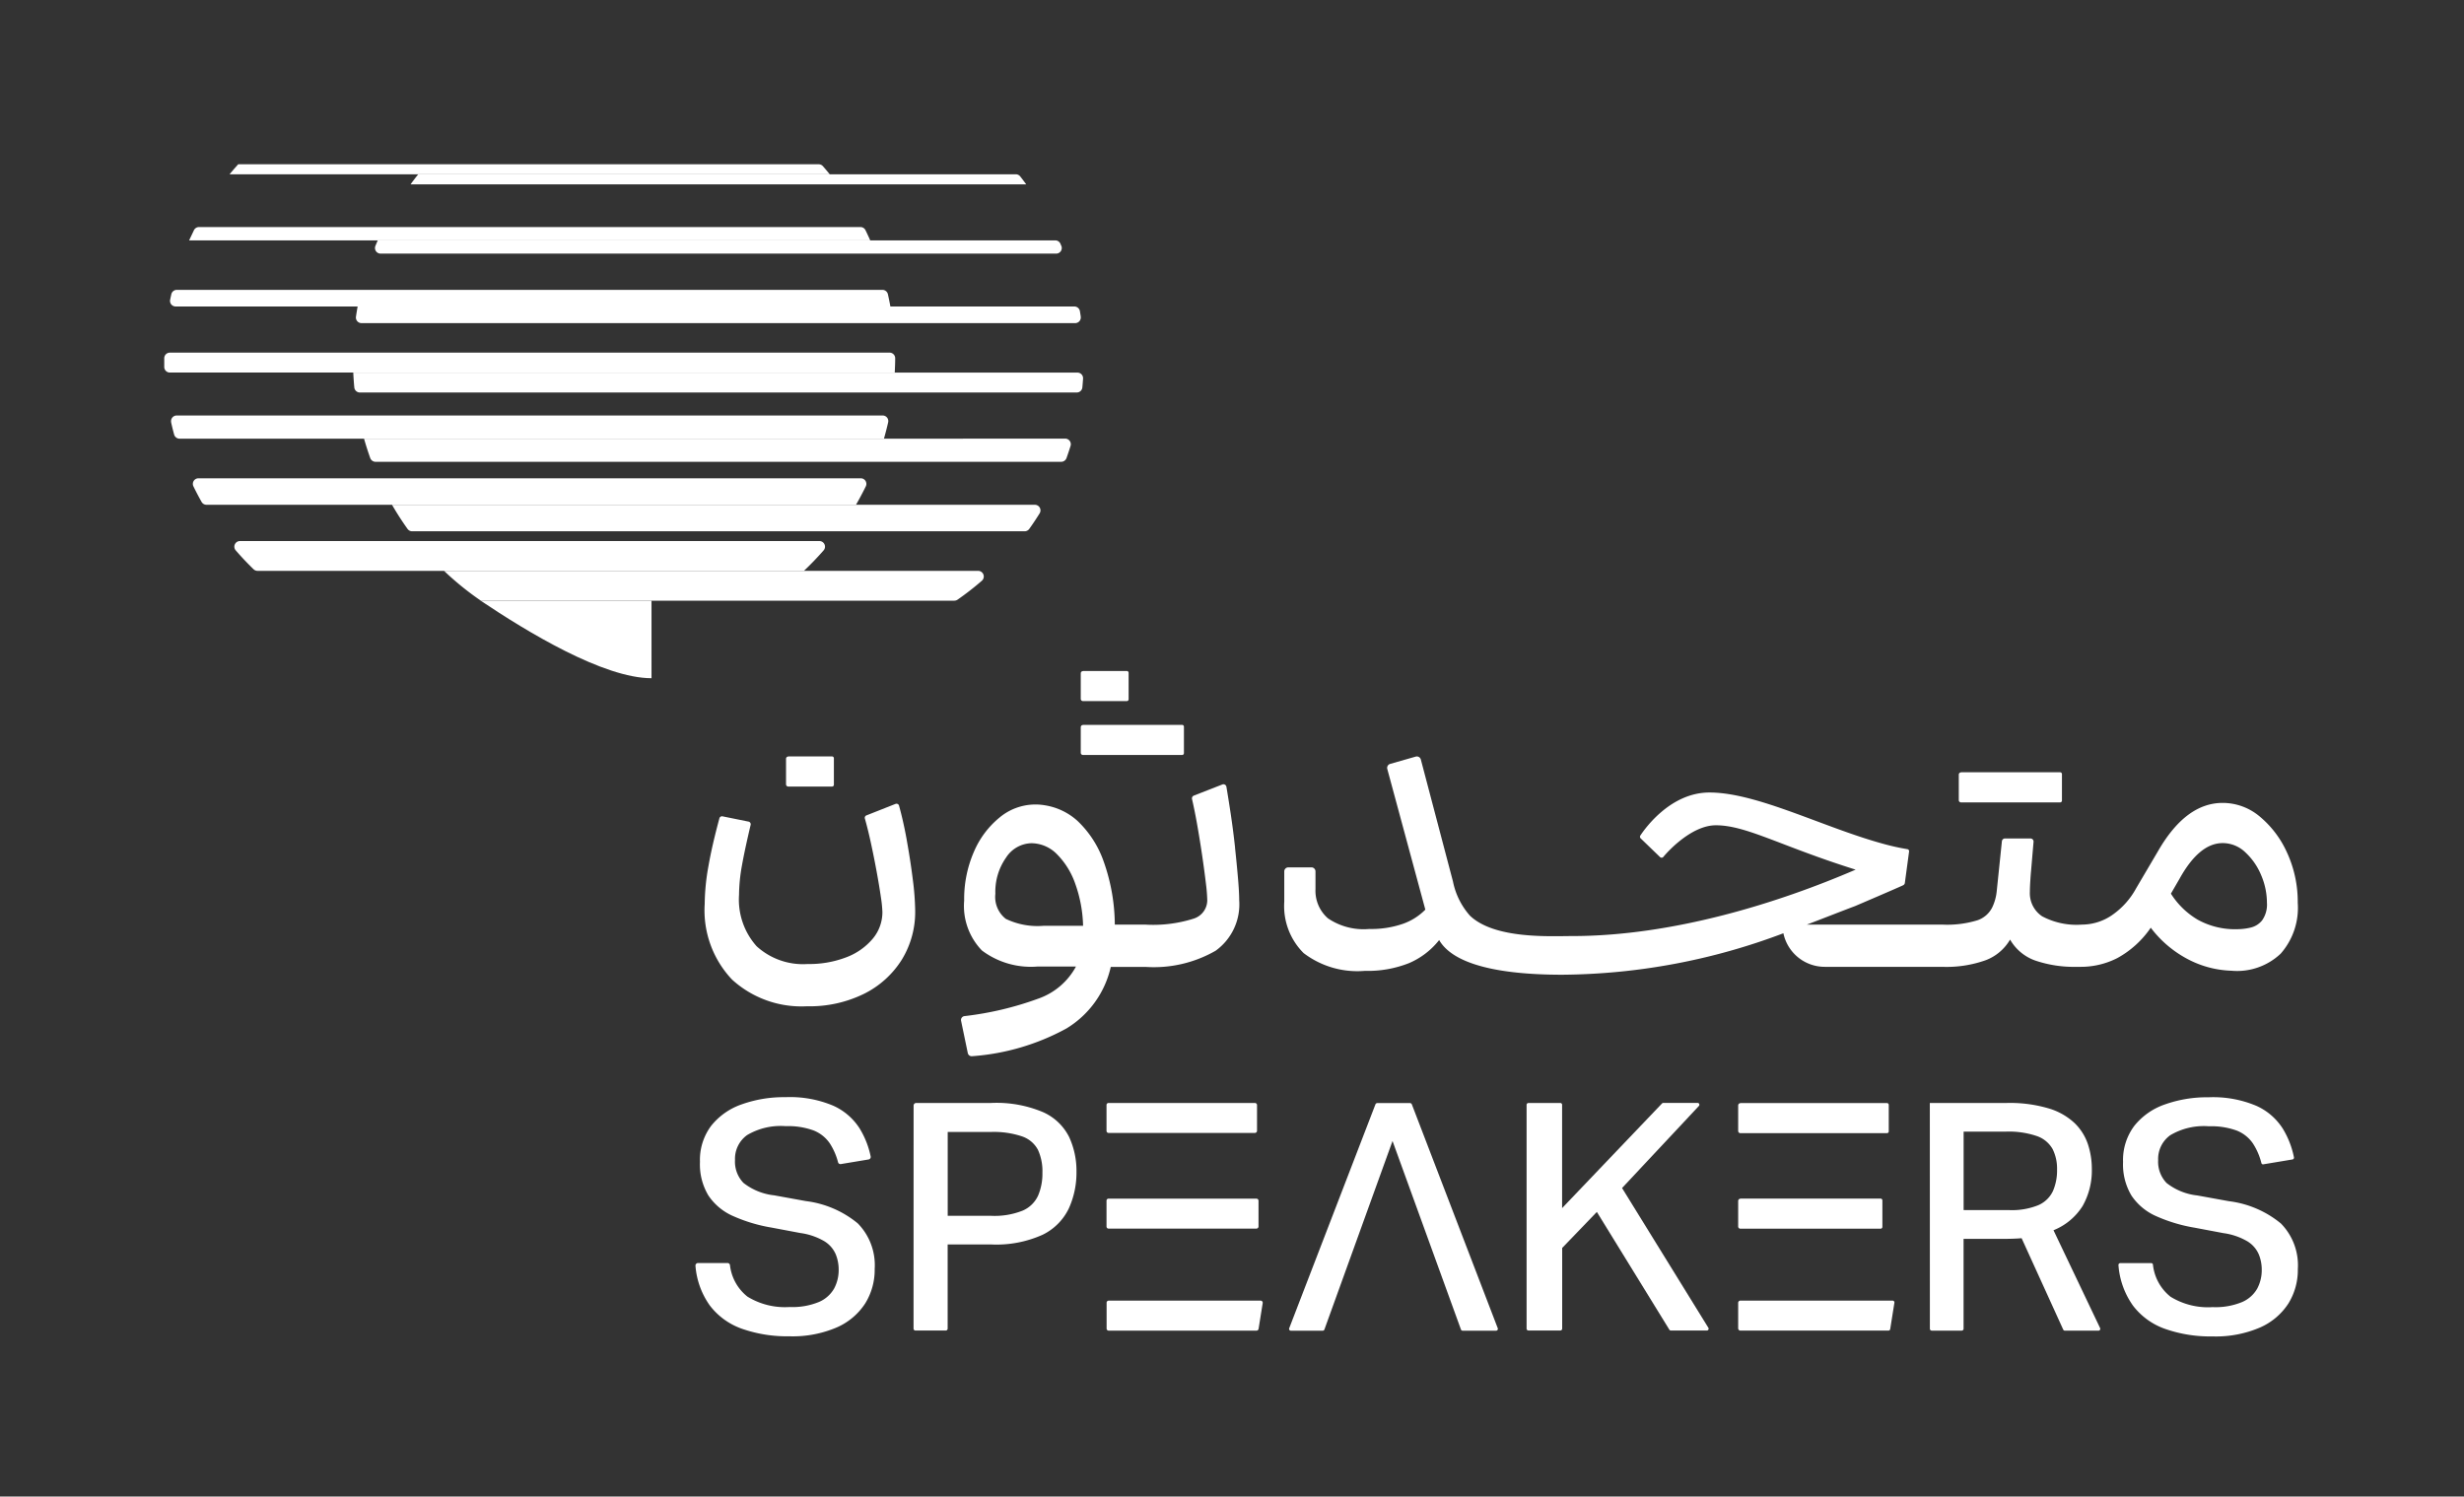 <svg xmlns="http://www.w3.org/2000/svg" xmlns:xlink="http://www.w3.org/1999/xlink" width="135" height="82" viewBox="0 0 135 82">
  <rect x="0" y="0" width="135" height="82" fill="#333333" stroke="none"/>
  <defs>
    <clipPath id="clip-logo-white2">
      <rect width="135" height="82"/>
    </clipPath>
  </defs>
  <g id="logo-white2" clip-path="url(#clip-logo-white2)">
    <g id="Group_494" data-name="Group 494" transform="translate(-0.466 -2.999)">
      <path id="Path_4857" data-name="Path 4857" d="M42.062,12.712q-.125-.282-.26-.559a.308.308,0,0,0-.277-.171H5.285a.307.307,0,0,0-.277.175l-.263.555Z" transform="translate(6.083 3.458)" fill="#fff"/>
      <path id="Path_4858" data-name="Path 4858" d="M5.482,60.353q.212.437.45.859a.31.31,0,0,0,.27.157H41.786q.287-.5.54-1.015a.307.307,0,0,0-.279-.437H5.761a.307.307,0,0,0-.279.437" transform="translate(5.579 -30.711)" fill="#fff"/>
      <path id="Path_4859" data-name="Path 4859" d="M1.29,48.306q.075.338.165.671a.31.31,0,0,0,.3.228H40.346c.084-.3.163-.6.231-.9a.307.307,0,0,0-.3-.371H1.593a.31.31,0,0,0-.3.374" transform="translate(8.551 -22.169)" fill="#fff"/>
      <path id="Path_4860" data-name="Path 4860" d="M39.739,35.949H.307A.305.305,0,0,0,0,36.255c0,.149,0,.327,0,.484a.306.306,0,0,0,.306.3H40.023c.012-.262.025-.525.024-.791a.306.306,0,0,0-.308-.3" transform="translate(9.465 -13.627)" fill="#fff"/>
      <path id="Path_4861" data-name="Path 4861" d="M40.565,24.876q-.061-.338-.136-.672a.308.308,0,0,0-.3-.239H1.469a.309.309,0,0,0-.3.239q-.034.152-.066.306a.307.307,0,0,0,.3.366Z" transform="translate(8.684 -5.084)" fill="#fff"/>
      <path id="Path_4862" data-name="Path 4862" d="M45.333.549Q45.15.324,44.96.106A.313.313,0,0,0,44.724,0h-31.8c-.161.181-.322.362-.474.55Z" transform="translate(0.594 12)" fill="#fff"/>
      <path id="Path_4863" data-name="Path 4863" d="M45.658,72.41a.308.308,0,0,0-.23-.512H13.681a.308.308,0,0,0-.231.511q.466.539.978,1.035a.31.31,0,0,0,.217.087H44.581c.376-.357.736-.731,1.077-1.121" transform="translate(-0.068 -39.253)" fill="#fff"/>
      <path id="Path_4864" data-name="Path 4864" d="M80.724,2.463c-.108-.146-.216-.291-.328-.433a.308.308,0,0,0-.242-.117H47.414c-.145.179-.284.364-.421.55H80.724Z" transform="translate(-24.033 10.636)" fill="#fff"/>
      <path id="Path_4865" data-name="Path 4865" d="M77.81,14.829l-.048-.117a.308.308,0,0,0-.284-.187H40.359c-.045.1-.087.2-.129.3a.308.308,0,0,0,.283.426H77.527a.308.308,0,0,0,.284-.426" transform="translate(-19.195 1.645)" fill="#fff"/>
      <path id="Path_4866" data-name="Path 4866" d="M76.278,27.7q-.022-.153-.048-.306a.308.308,0,0,0-.3-.256H36.657q-.05.28-.092.562a.307.307,0,0,0,.305.349h39.1a.307.307,0,0,0,.305-.349" transform="translate(-16.597 -7.345)" fill="#fff"/>
      <path id="Path_4867" data-name="Path 4867" d="M71.6,39.75H36.062q.019.41.057.815a.308.308,0,0,0,.308.277H75.7a.308.308,0,0,0,.308-.277q.023-.243.039-.488a.309.309,0,0,0-.308-.326Z" transform="translate(-16.241 -16.336)" fill="#fff"/>
      <path id="Path_4868" data-name="Path 4868" d="M73.2,64.974H43.451q.395.684.852,1.324a.312.312,0,0,0,.253.129H78.112a.311.311,0,0,0,.253-.129q.3-.419.572-.858a.307.307,0,0,0-.264-.465H73.2Z" transform="translate(-21.508 -34.317)" fill="#fff"/>
      <path id="Path_4869" data-name="Path 4869" d="M53.384,77.586A16.134,16.134,0,0,0,55.4,79.219H81.339a.316.316,0,0,0,.18-.056,15.753,15.753,0,0,0,1.33-1.035.309.309,0,0,0-.2-.542Z" transform="translate(-28.589 -43.307)" fill="#fff"/>
      <path id="Path_4870" data-name="Path 4870" d="M70.933,52.362H38.117q.154.542.342,1.068a.311.311,0,0,0,.293.2H76.31a.311.311,0,0,0,.293-.2q.119-.332.224-.671a.309.309,0,0,0-.3-.4h-5.6Z" transform="translate(-17.706 -25.327)" fill="#fff"/>
      <path id="Path_4871" data-name="Path 4871" d="M60.364,83.274c2.557,1.717,6.733,4.249,9.362,4.249V83.274Z" transform="translate(-33.564 -47.362)" fill="#fff"/>
      <path id="Path_4872" data-name="Path 4872" d="M114.171,124q-.189-1.041-.422-1.873a.144.144,0,0,0-.193-.092l-1.592.629a.141.141,0,0,0-.086.17q.176.621.333,1.35.173.8.314,1.57t.227,1.363a6.884,6.884,0,0,1,.087.834,2.265,2.265,0,0,1-.53,1.472,3.508,3.508,0,0,1-1.451,1.017,5.652,5.652,0,0,1-2.111.368,3.773,3.773,0,0,1-2.8-.974,3.836,3.836,0,0,1-.963-2.814,9.333,9.333,0,0,1,.162-1.624q.154-.863.474-2.212a.147.147,0,0,0-.111-.178l-1.431-.29a.147.147,0,0,0-.169.106q-.406,1.5-.6,2.616a12.1,12.1,0,0,0-.206,2.078,5.513,5.513,0,0,0,1.5,4.146,5.637,5.637,0,0,0,4.1,1.461,6.741,6.741,0,0,0,3.15-.693,5.133,5.133,0,0,0,2.057-1.873,5,5,0,0,0,.725-2.674,14.505,14.505,0,0,0-.13-1.7q-.13-1.051-.336-2.187" transform="translate(-64.027 -74.987)" fill="#fff"/>
      <path id="Path_4873" data-name="Path 4873" d="M167.036,121.786q-.1-.92-.238-1.851-.123-.809-.237-1.489a.166.166,0,0,0-.225-.125l-1.559.609a.163.163,0,0,0-.1.189q.156.679.293,1.465.151.866.271,1.688t.195,1.461a8.968,8.968,0,0,1,.076.942,1.061,1.061,0,0,1-.758,1,7.362,7.362,0,0,1-2.619.325h-1.689a10.482,10.482,0,0,0-.6-3.431,5.613,5.613,0,0,0-1.449-2.258,3.469,3.469,0,0,0-1.78-.85,3.07,3.07,0,0,0-2.476.662,4.91,4.91,0,0,0-1.418,1.894,6.472,6.472,0,0,0-.53,2.663,3.508,3.508,0,0,0,.974,2.738,4.47,4.47,0,0,0,3.052.877h2.1a3.753,3.753,0,0,1-2.078,1.764,17.581,17.581,0,0,1-4.037.954.214.214,0,0,0-.181.252l.369,1.775a.216.216,0,0,0,.235.169,12.645,12.645,0,0,0,5.163-1.516,5.3,5.3,0,0,0,2.435-3.377h1.905a6.794,6.794,0,0,0,3.843-.888,3.13,3.13,0,0,0,1.288-2.771q0-.433-.065-1.191t-.163-1.678m-10.489,4.276a4.012,4.012,0,0,1-2.068-.379,1.524,1.524,0,0,1-.574-1.375,3.242,3.242,0,0,1,.585-1.981,1.7,1.7,0,0,1,1.386-.79,1.98,1.98,0,0,1,1.407.606,4.294,4.294,0,0,1,1.006,1.635,7.312,7.312,0,0,1,.422,2.284Z" transform="translate(-98.901 -72.337)" fill="#fff"/>
      <path id="Path_4874" data-name="Path 4874" d="M268.662,118.328a5.5,5.5,0,0,0-1.494-2.013,3.158,3.158,0,0,0-2.057-.769q-2.013,0-3.529,2.619l-1.212,2.057a4.241,4.241,0,0,1-1.321,1.473,2.921,2.921,0,0,1-1.645.519,4.014,4.014,0,0,1-2.186-.455,1.516,1.516,0,0,1-.671-1.342q0-.216.022-.574t.043-.573l.136-1.593a.168.168,0,0,0-.167-.182h-1.4a.168.168,0,0,0-.167.15l-.287,2.772a2.661,2.661,0,0,1-.238.845,1.413,1.413,0,0,1-.812.714,5.664,5.664,0,0,1-1.938.238H242.33c.946-.359,1.829-.709,2.648-1.018,0,0,2.231-.953,2.617-1.134a.173.173,0,0,0,.105-.156l.229-1.7a.112.112,0,0,0-.094-.125,12.58,12.58,0,0,1-1.255-.275c-3.283-.881-6.951-2.83-9.588-2.83-2.108,0-3.5,1.923-3.787,2.357a.124.124,0,0,0,.019.158l1.058,1.021a.124.124,0,0,0,.183-.008c.331-.4,1.6-1.732,2.878-1.732,1.674,0,3.546,1.143,7.657,2.431-4.174,1.8-9.97,3.639-15.538,3.639-1.17,0-4.235.18-5.592-1.116a4,4,0,0,1-.931-1.873l-1.76-6.683a.227.227,0,0,0-.281-.161l-1.4.4a.227.227,0,0,0-.158.278l2.085,7.707a3.229,3.229,0,0,1-1.234.779,5.311,5.311,0,0,1-1.84.281,3.475,3.475,0,0,1-2.263-.584,2,2,0,0,1-.682-1.6V119.3a.222.222,0,0,0-.223-.222h-1.265a.222.222,0,0,0-.222.222v1.661a3.631,3.631,0,0,0,1.06,2.814,4.855,4.855,0,0,0,3.356.974,6.134,6.134,0,0,0,2.414-.422,4.2,4.2,0,0,0,1.656-1.266c.934,1.621,4.3,1.9,6.747,1.9a34.891,34.891,0,0,0,12.113-2.272,2.316,2.316,0,0,0,2.266,1.839h6.433a6.4,6.4,0,0,0,2.4-.368,2.616,2.616,0,0,0,1.321-1.126,2.579,2.579,0,0,0,1.407,1.159,6.592,6.592,0,0,0,2.23.335h.17a4.4,4.4,0,0,0,2.07-.48,5.3,5.3,0,0,0,1.831-1.664,6.105,6.105,0,0,0,1.965,1.69,5.493,5.493,0,0,0,2.445.667,3.474,3.474,0,0,0,2.712-.939,3.8,3.8,0,0,0,.931-2.782,6.47,6.47,0,0,0-.563-2.7m-1.386,3.659a1.141,1.141,0,0,1-.638.4,3.245,3.245,0,0,1-.725.087,4.215,4.215,0,0,1-2.165-.519,4.343,4.343,0,0,1-1.472-1.429l.476-.822q1.082-1.948,2.36-1.948a1.79,1.79,0,0,1,1.245.509,3.55,3.55,0,0,1,.866,1.255,3.859,3.859,0,0,1,.314,1.5,1.488,1.488,0,0,1-.26.963" transform="translate(-142.866 -68.553)" fill="#fff"/>
      <path id="Path_4875" data-name="Path 4875" d="M102.121,189.411a4.319,4.319,0,0,1-.771-2.151.141.141,0,0,1,.138-.155h1.62a.136.136,0,0,1,.132.114,2.571,2.571,0,0,0,.96,1.729,3.917,3.917,0,0,0,2.306.568,3.818,3.818,0,0,0,1.616-.279,1.746,1.746,0,0,0,.83-.743,2.156,2.156,0,0,0,.244-1.022,2.217,2.217,0,0,0-.166-.856,1.572,1.572,0,0,0-.611-.7,3.555,3.555,0,0,0-1.319-.454l-1.59-.3a8.641,8.641,0,0,1-2.114-.637,3.143,3.143,0,0,1-1.337-1.118,3.31,3.31,0,0,1-.463-1.843,3.118,3.118,0,0,1,.612-1.974,3.67,3.67,0,0,1,1.677-1.179,6.873,6.873,0,0,1,2.393-.393,6.083,6.083,0,0,1,2.63.472,3.325,3.325,0,0,1,1.441,1.249,4.8,4.8,0,0,1,.6,1.527.14.14,0,0,1-.114.165l-1.521.253a.136.136,0,0,1-.152-.1,3.514,3.514,0,0,0-.457-1.042,1.937,1.937,0,0,0-.882-.7,4.07,4.07,0,0,0-1.529-.236,3.605,3.605,0,0,0-2.114.489,1.6,1.6,0,0,0-.664,1.363,1.68,1.68,0,0,0,.463,1.257,3.3,3.3,0,0,0,1.686.682l1.73.314a5.537,5.537,0,0,1,2.848,1.223,3.269,3.269,0,0,1,.926,2.5,3.485,3.485,0,0,1-.515,1.878,3.538,3.538,0,0,1-1.555,1.319,6.129,6.129,0,0,1-2.612.489,7.482,7.482,0,0,1-2.586-.411,3.789,3.789,0,0,1-1.782-1.3" transform="translate(-62.78 -114.901)" fill="#fff"/>
      <path id="Path_4876" data-name="Path 4876" d="M142.973,179.26a.144.144,0,0,1,.144-.144h4.1a6.548,6.548,0,0,1,2.856.507,2.929,2.929,0,0,1,1.424,1.363,4.425,4.425,0,0,1,.4,1.9,4.738,4.738,0,0,1-.419,2.009,3.091,3.091,0,0,1-1.433,1.441,6.159,6.159,0,0,1-2.83.533h-2.376v4.611a.106.106,0,0,1-.106.106h-1.657a.106.106,0,0,1-.106-.106Zm4.245,6.04a4.145,4.145,0,0,0,1.738-.288,1.646,1.646,0,0,0,.839-.821,3.064,3.064,0,0,0,.236-1.249,2.814,2.814,0,0,0-.245-1.258,1.55,1.55,0,0,0-.865-.734,4.845,4.845,0,0,0-1.721-.244h-2.358V185.3Z" transform="translate(-92.452 -115.682)" fill="#fff"/>
      <path id="Path_4877" data-name="Path 4877" d="M179.9,179.116h8.018a.117.117,0,0,1,.117.117v1.408a.117.117,0,0,1-.117.117H179.9a.111.111,0,0,1-.111-.111v-1.42a.111.111,0,0,1,.111-.111m0,10.831h8.33a.117.117,0,0,1,.116.136l-.225,1.408a.117.117,0,0,1-.116.1h-8.1a.111.111,0,0,1-.111-.111v-1.42a.111.111,0,0,1,.111-.111m0-5.59H188a.117.117,0,0,1,.117.117v1.408A.117.117,0,0,1,188,186h-8.1a.111.111,0,0,1-.111-.111v-1.42a.111.111,0,0,1,.111-.111" transform="translate(-118.698 -115.682)" fill="#fff"/>
      <path id="Path_4878" data-name="Path 4878" d="M220.281,181.2l-3.732,10.33a.1.1,0,0,1-.092.065h-1.745a.1.1,0,0,1-.092-.134l4.723-12.264a.119.119,0,0,1,.111-.076h1.776a.119.119,0,0,1,.111.076l4.706,12.264a.1.1,0,0,1-.092.134h-1.833a.1.1,0,0,1-.092-.065Z" transform="translate(-143.52 -115.682)" fill="#fff"/>
      <path id="Path_4879" data-name="Path 4879" d="M260.006,179.116h1.75a.1.1,0,0,1,.1.1v5.662l5.473-5.733a.1.1,0,0,1,.075-.032h1.867a.1.1,0,0,1,.075.173l-4.205,4.491,4.725,7.652a.1.1,0,0,1-.088.157h-1.959a.1.1,0,0,1-.088-.049l-3.971-6.45-1.9,1.974v4.422a.1.1,0,0,1-.1.1h-1.75a.1.1,0,0,1-.1-.1V179.219a.1.1,0,0,1,.1-.1" transform="translate(-175.804 -115.682)" fill="#fff"/>
      <path id="Path_4880" data-name="Path 4880" d="M300.421,189.947h8.343a.1.1,0,0,1,.095.111l-.231,1.45a.1.1,0,0,1-.095.081h-8.112a.122.122,0,0,1-.122-.122v-1.4a.122.122,0,0,1,.122-.121m0-5.59H308.1a.1.1,0,0,1,.1.1v1.45a.1.1,0,0,1-.1.1h-7.679a.122.122,0,0,1-.122-.121v-1.4a.122.122,0,0,1,.122-.122m0-5.241h8.028a.1.1,0,0,1,.1.1v1.45a.1.1,0,0,1-.1.1h-8.028a.122.122,0,0,1-.122-.122v-1.4a.122.122,0,0,1,.122-.122" transform="translate(-204.6 -115.682)" fill="#fff"/>
      <path id="Path_4881" data-name="Path 4881" d="M336.864,179.116h4.228a7.484,7.484,0,0,1,2.289.3,3.533,3.533,0,0,1,1.424.812,2.9,2.9,0,0,1,.725,1.162,4.274,4.274,0,0,1,.21,1.328,3.949,3.949,0,0,1-.5,2.036,3.351,3.351,0,0,1-1.6,1.336l2.551,5.356a.1.1,0,0,1-.093.147h-1.833a.1.1,0,0,1-.093-.06l-2.279-5.006q-.21.018-.446.026c-.157.006-.3.009-.428.009h-2.306v4.928a.1.1,0,0,1-.1.1h-1.646a.1.1,0,0,1-.1-.1Zm4.333,5.87a3.857,3.857,0,0,0,1.616-.271,1.578,1.578,0,0,0,.795-.769,2.828,2.828,0,0,0,.227-1.179,2.39,2.39,0,0,0-.245-1.127,1.582,1.582,0,0,0-.856-.708,4.762,4.762,0,0,0-1.712-.245h-2.306v4.3Z" transform="translate(-230.665 -115.682)" fill="#fff"/>
      <path id="Path_4882" data-name="Path 4882" d="M373.629,189.411a4.354,4.354,0,0,1-.776-2.2.1.1,0,0,1,.093-.1h1.708a.091.091,0,0,1,.088.077,2.592,2.592,0,0,0,.966,1.766,3.917,3.917,0,0,0,2.306.568,3.818,3.818,0,0,0,1.616-.279,1.747,1.747,0,0,0,.83-.743,2.156,2.156,0,0,0,.244-1.022,2.217,2.217,0,0,0-.166-.856,1.572,1.572,0,0,0-.611-.7,3.556,3.556,0,0,0-1.319-.454l-1.59-.3a8.642,8.642,0,0,1-2.113-.637,3.143,3.143,0,0,1-1.337-1.118,3.311,3.311,0,0,1-.463-1.843,3.118,3.118,0,0,1,.612-1.974,3.67,3.67,0,0,1,1.677-1.179,6.873,6.873,0,0,1,2.393-.393,6.083,6.083,0,0,1,2.63.472,3.325,3.325,0,0,1,1.441,1.249,4.8,4.8,0,0,1,.611,1.574.1.1,0,0,1-.077.111l-1.607.268a.092.092,0,0,1-.1-.068,3.548,3.548,0,0,0-.468-1.081,1.937,1.937,0,0,0-.882-.7,4.07,4.07,0,0,0-1.529-.236,3.605,3.605,0,0,0-2.114.489,1.6,1.6,0,0,0-.664,1.363,1.68,1.68,0,0,0,.463,1.257,3.3,3.3,0,0,0,1.686.682l1.73.314a5.537,5.537,0,0,1,2.848,1.223,3.269,3.269,0,0,1,.926,2.5,3.485,3.485,0,0,1-.515,1.878,3.538,3.538,0,0,1-1.555,1.319,6.129,6.129,0,0,1-2.612.489,7.48,7.48,0,0,1-2.586-.411,3.789,3.789,0,0,1-1.782-1.3" transform="translate(-256.319 -114.901)" fill="#fff"/>
      <path id="Path_4883" data-name="Path 4883" d="M342.513,116.018h5.43a.1.1,0,0,1,.1.1v1.45a.1.1,0,0,1-.1.1h-5.43a.122.122,0,0,1-.122-.122v-1.4a.122.122,0,0,1,.122-.122" transform="translate(-234.605 -70.703)" fill="#fff"/>
      <path id="Path_4884" data-name="Path 4884" d="M175,106.97h5.43a.1.1,0,0,1,.1.1v1.45a.1.1,0,0,1-.1.1H175a.122.122,0,0,1-.122-.122v-1.4a.122.122,0,0,1,.122-.122" transform="translate(-115.198 -64.253)" fill="#fff"/>
      <path id="Path_4885" data-name="Path 4885" d="M175,96.691h2.4a.1.1,0,0,1,.1.1v1.45a.1.1,0,0,1-.1.1H175a.122.122,0,0,1-.122-.122v-1.4a.122.122,0,0,1,.122-.122" transform="translate(-115.198 -56.926)" fill="#fff"/>
      <path id="Path_4886" data-name="Path 4886" d="M118.755,113h2.4a.1.1,0,0,1,.1.1v1.45a.1.1,0,0,1-.1.1h-2.4a.122.122,0,0,1-.122-.122v-1.4a.122.122,0,0,1,.122-.122" transform="translate(-75.101 -68.553)" fill="#fff"/>
    </g>
  </g>
</svg>
